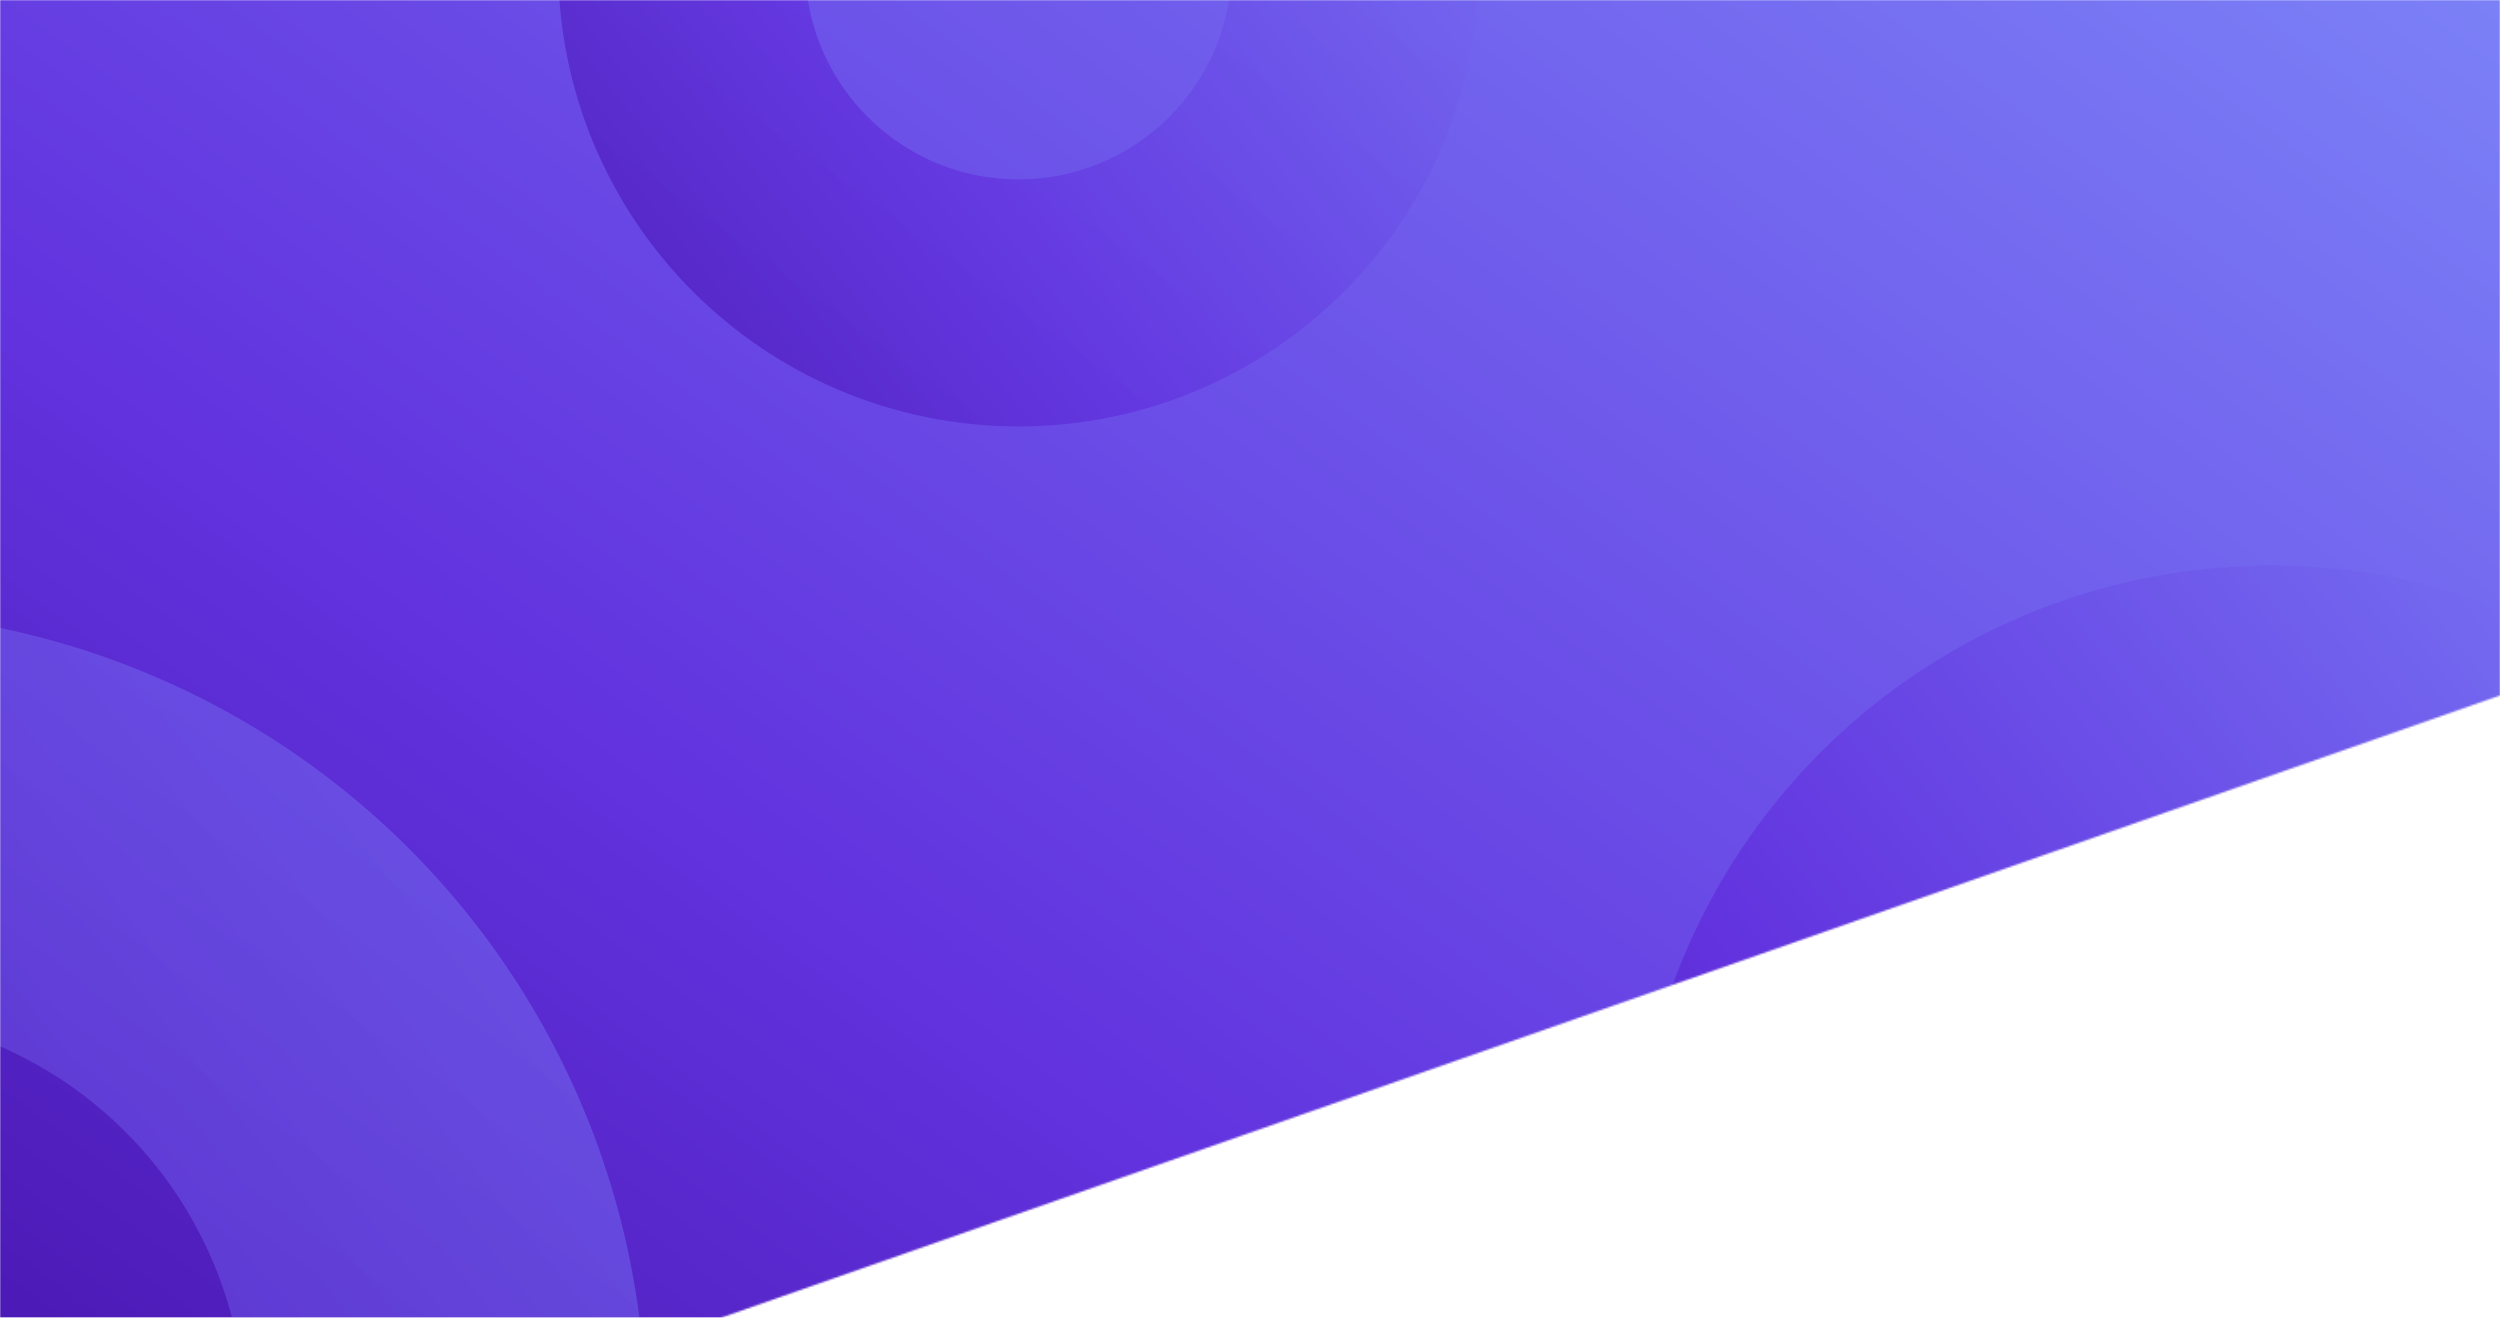 <svg width="1366" height="720" viewBox="0 0 1366 720" fill="none" xmlns="http://www.w3.org/2000/svg"><mask id="mask0" mask-type="alpha" maskUnits="userSpaceOnUse" x="0" y="0" width="1366" height="720"><path fill-rule="evenodd" clip-rule="evenodd" d="M0 720H394L1366 380V0H0L0 720Z" fill="#673DE6"/></mask><g mask="url(#mask0)"><path fill-rule="evenodd" clip-rule="evenodd" d="M0 795H479.523L1366 773V0H0L0 795Z" fill="url(#paint0_linear)"/><circle opacity="0.5" cx="-89.5" cy="776.5" r="333" stroke="url(#paint1_linear)" stroke-width="219"/><circle cx="1241" cy="657" r="266" stroke="url(#paint2_linear)" stroke-width="164"/><circle opacity="0.8" cx="556.5" cy="-18.5" r="184" stroke="url(#paint3_linear)" stroke-width="135"/></g><defs><linearGradient id="paint0_linear" x1="106.363" y1="884.618" x2="1153.99" y2="-551.37" gradientUnits="userSpaceOnUse"><stop stop-color="#4816AF"/><stop offset="0.295" stop-color="#6233DF"/><stop offset="1" stop-color="#849BFF"/></linearGradient><linearGradient id="paint1_linear" x1="-463.09" y1="1318.76" x2="730.979" y2="366.206" gradientUnits="userSpaceOnUse"><stop stop-color="#4816AF"/><stop offset="0.295" stop-color="#6233DF"/><stop offset="1" stop-color="#849BFF"/></linearGradient><linearGradient id="paint2_linear" x1="947.194" y1="1083.46" x2="1886.26" y2="334.328" gradientUnits="userSpaceOnUse"><stop stop-color="#4816AF"/><stop offset="0.295" stop-color="#6233DF"/><stop offset="1" stop-color="#849BFF"/></linearGradient><linearGradient id="paint3_linear" x1="344.166" y1="289.702" x2="1022.83" y2="-251.695" gradientUnits="userSpaceOnUse"><stop stop-color="#4816AF"/><stop offset="0.295" stop-color="#6233DF"/><stop offset="1" stop-color="#849BFF"/></linearGradient></defs></svg>